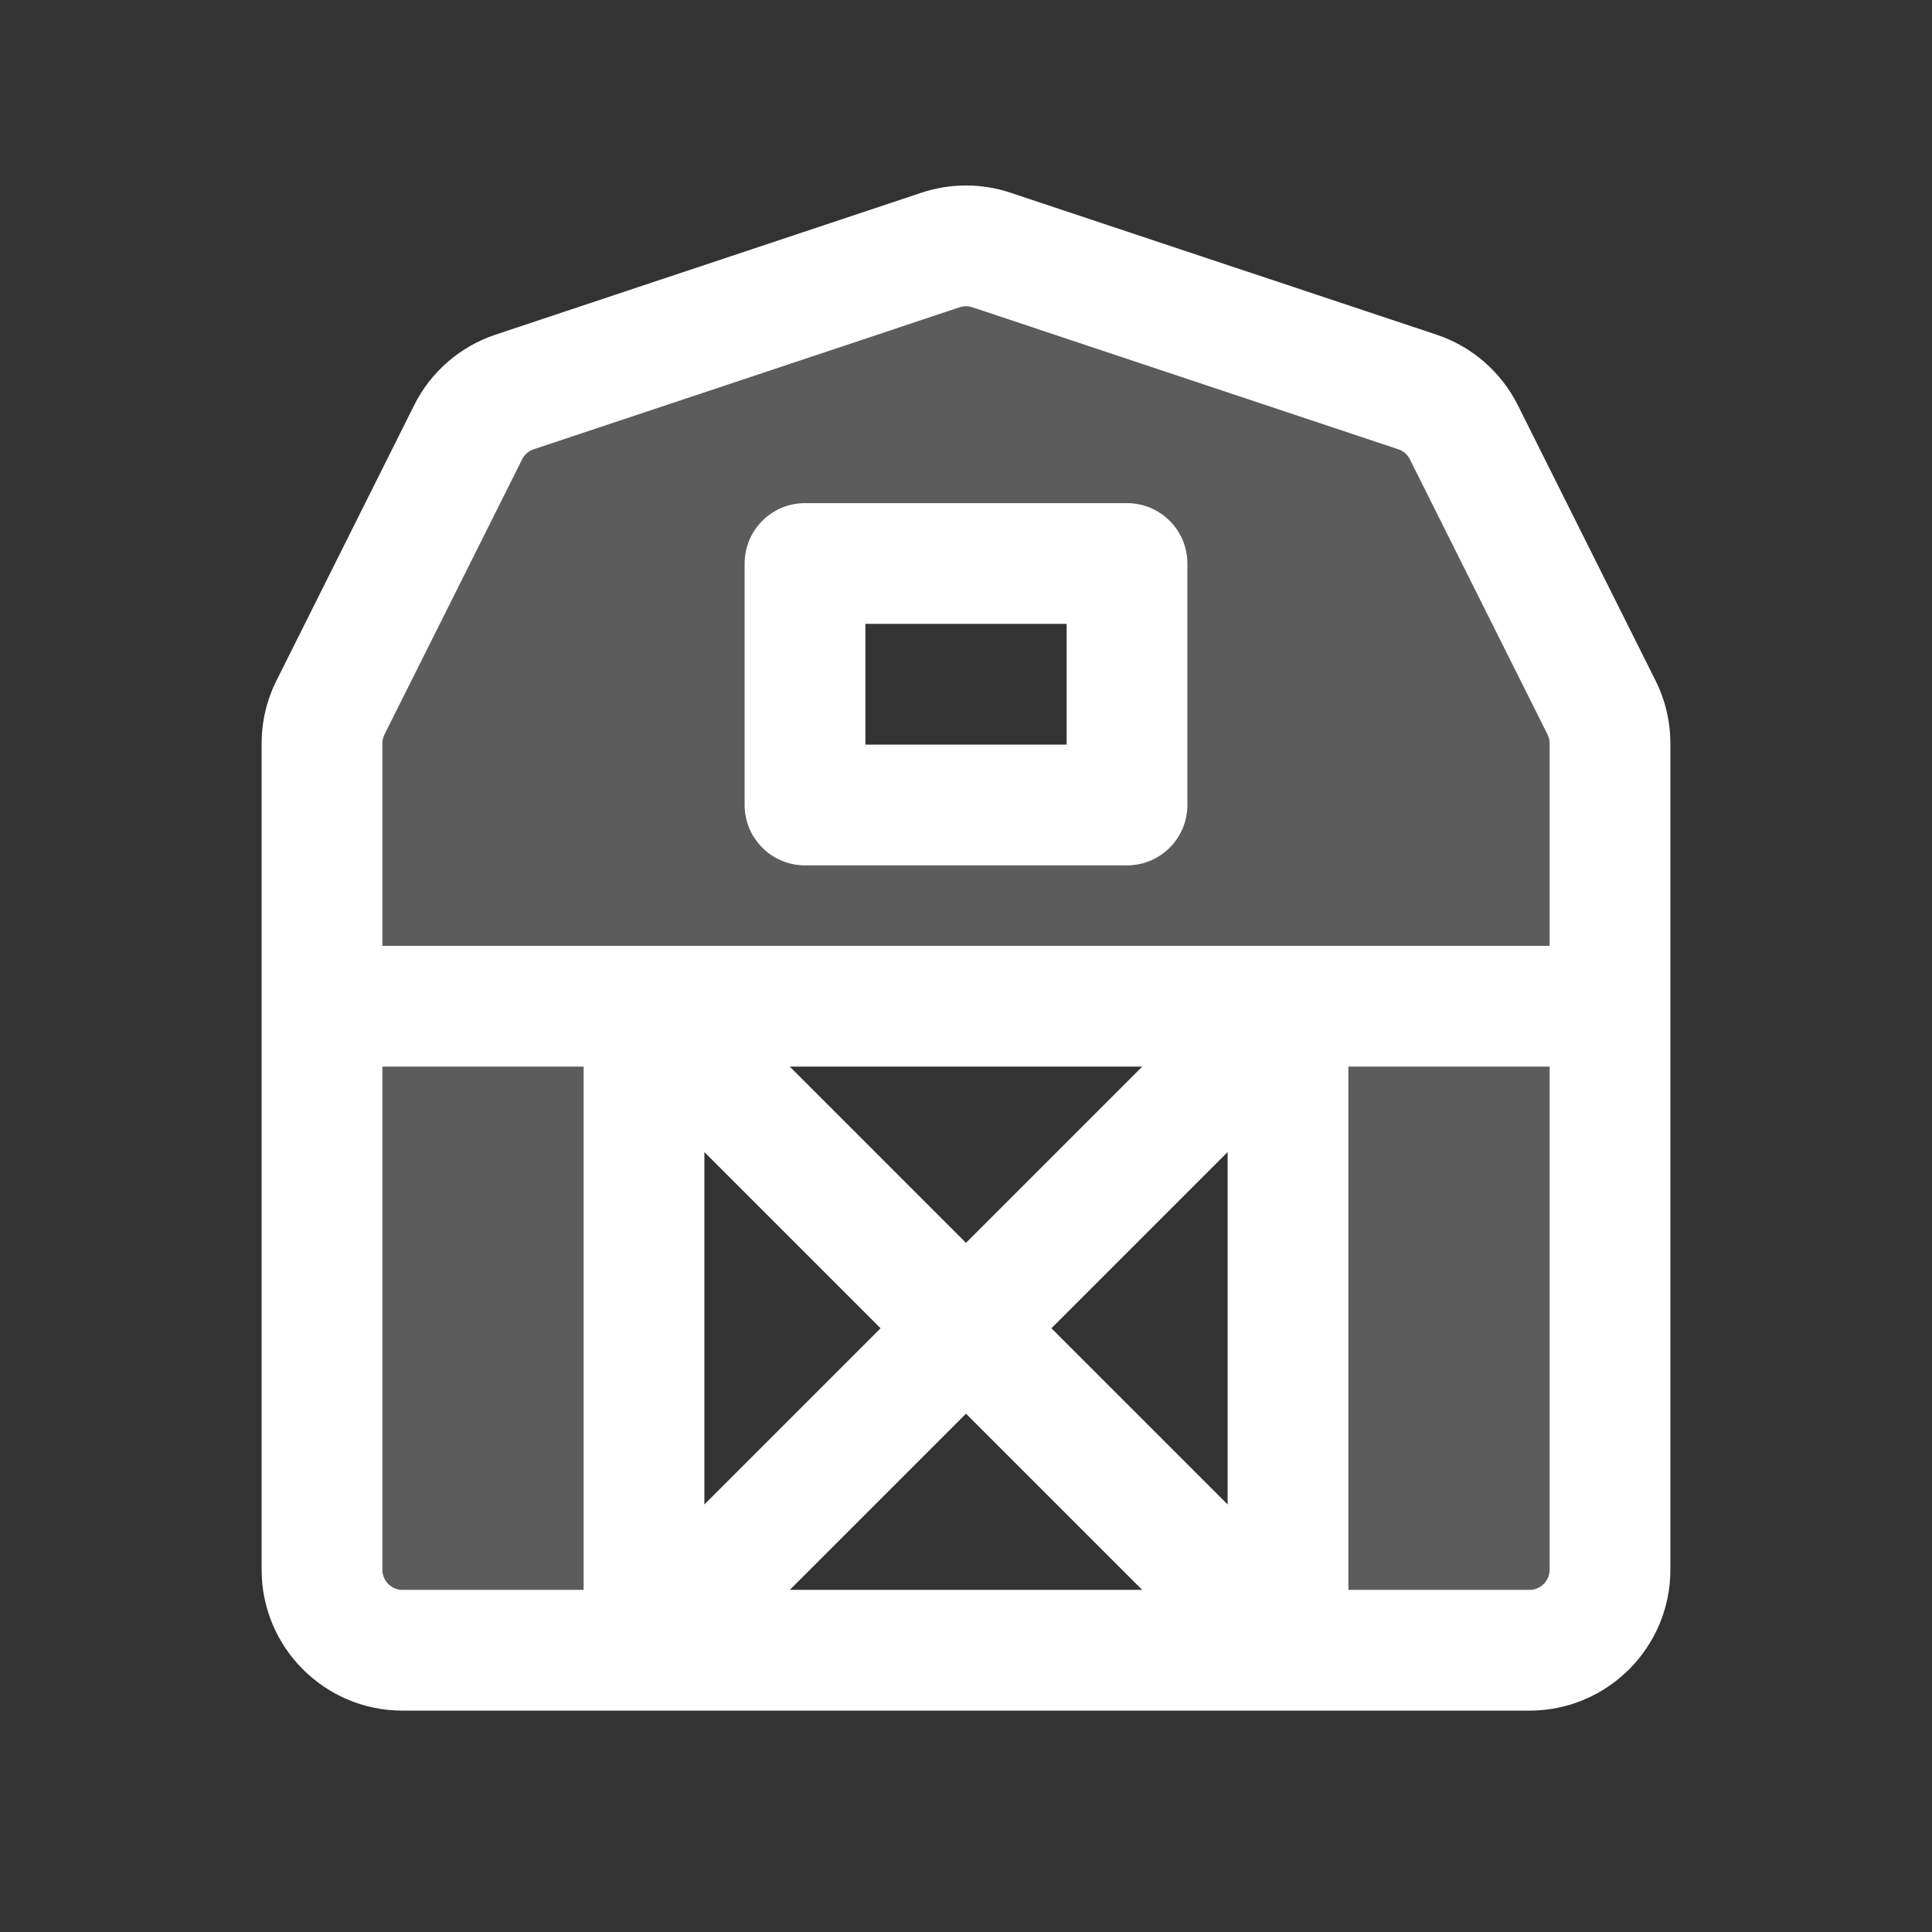 <svg width="24" height="24" viewBox="0 0 24 24" fill="none" xmlns="http://www.w3.org/2000/svg">
<rect x="0" y="0" width="24" height="24" fill="#333333" stroke="none"/>
<path opacity="0.2" fill-rule="evenodd" clip-rule="evenodd" d="M12 3L6.5 5L4 9V19.5L4.5 20.5H8V12.5H16V20.5H19L20 19.5V9L18 5L12 3ZM14 10V7H10V10H14Z" fill="white"/>
<path fill-rule="evenodd" clip-rule="evenodd" d="M10 6.25C9.586 6.25 9.25 6.586 9.25 7V10C9.25 10.414 9.586 10.75 10 10.75H14C14.414 10.75 14.75 10.414 14.75 10V7C14.75 6.586 14.414 6.25 14 6.25H10ZM10.75 9.25V7.75H13.25V9.25H10.75Z" fill="white"/>
<path fill-rule="evenodd" clip-rule="evenodd" d="M11.447 2.394C11.806 2.274 12.194 2.274 12.553 2.394L17.844 4.157C18.285 4.304 18.648 4.62 18.856 5.035L20.565 8.453C20.687 8.696 20.75 8.964 20.75 9.236V19.5C20.75 20.466 19.966 21.25 19 21.25H5C4.034 21.25 3.25 20.466 3.25 19.5V9.236C3.25 8.964 3.313 8.696 3.435 8.453L5.144 5.035C5.351 4.62 5.715 4.304 6.156 4.157L11.447 2.394ZM19 19.75H16.75V13.25H19.25V19.5C19.25 19.638 19.138 19.75 19 19.75ZM19.25 9.236V11.75H4.75V9.236C4.75 9.197 4.759 9.159 4.776 9.124L6.486 5.706C6.515 5.647 6.567 5.601 6.63 5.581L11.921 3.817C11.972 3.8 12.028 3.8 12.079 3.817L17.37 5.581C17.433 5.601 17.485 5.647 17.514 5.706L19.224 9.124C19.241 9.159 19.25 9.197 19.25 9.236ZM4.75 19.5V13.25H7.25V19.75H5C4.862 19.75 4.75 19.638 4.75 19.5ZM12 17.561L14.189 19.75H9.811L12 17.561ZM8.75 18.689L10.939 16.5L8.75 14.311V18.689ZM13.061 16.5L15.25 18.689V14.311L13.061 16.5ZM14.189 13.25L12 15.439L9.811 13.25H14.189Z" fill="white"/>
</svg>
